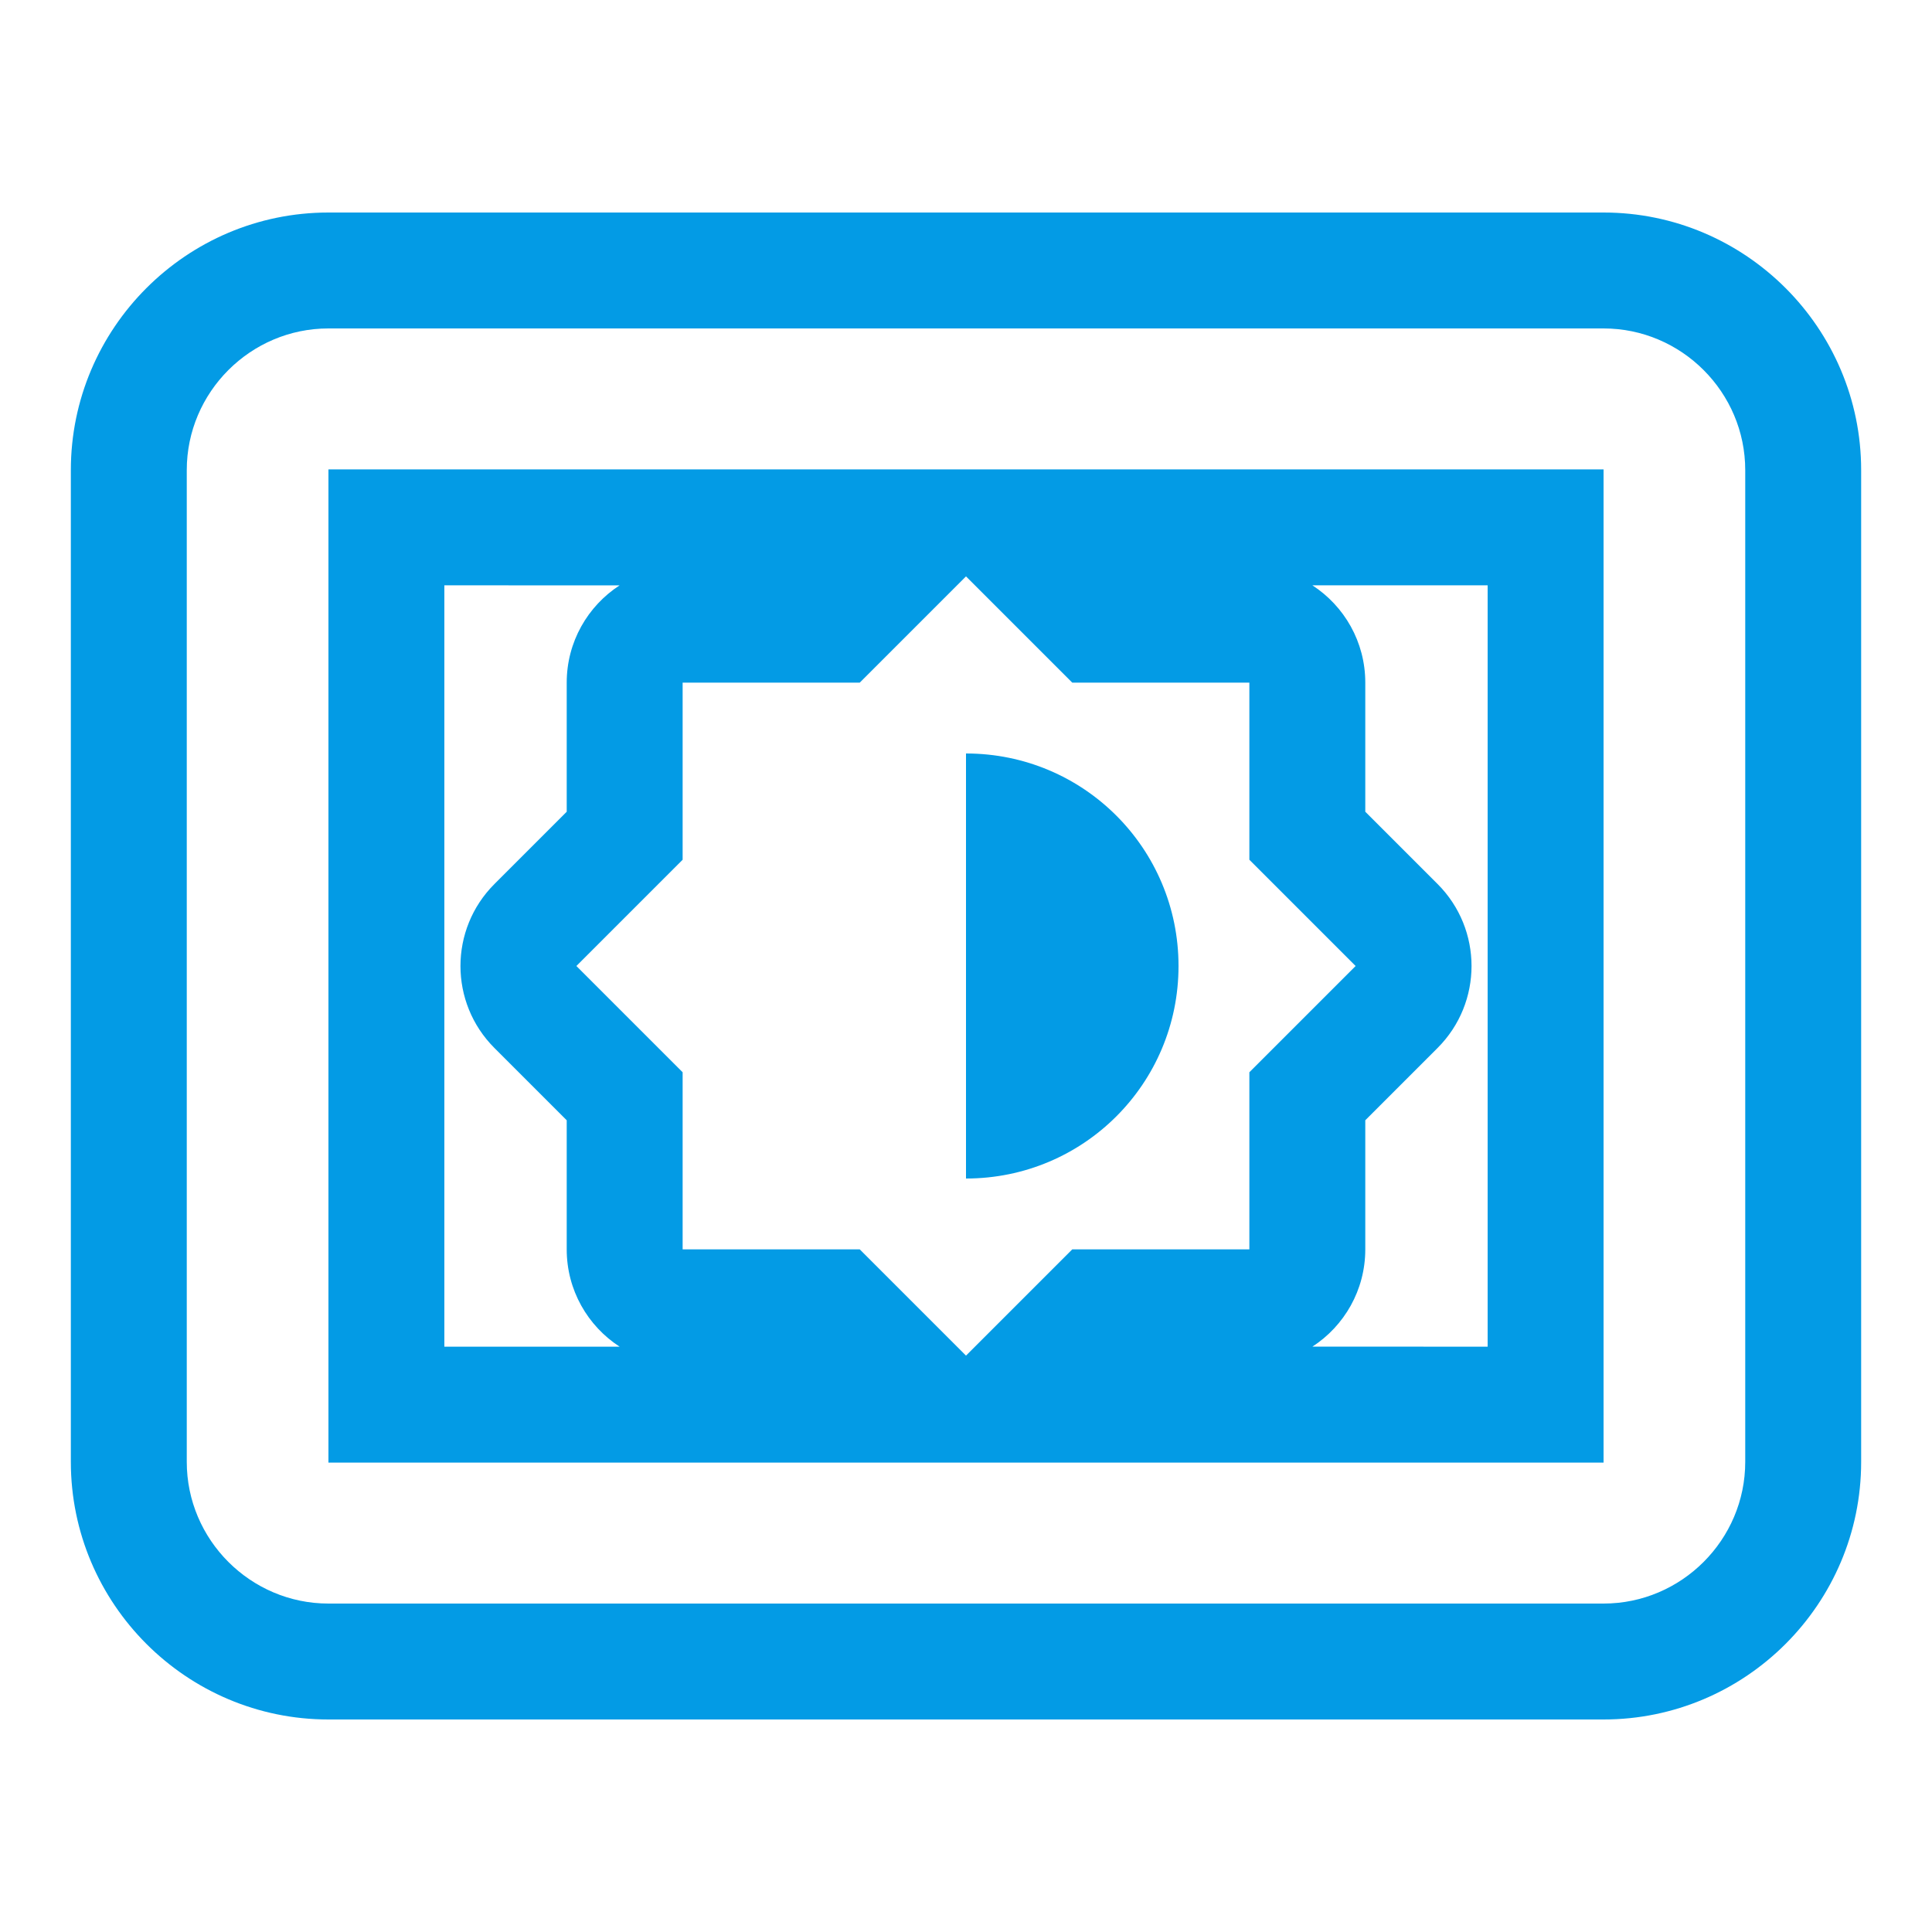 <svg version="1.1" xmlns="http://www.w3.org/2000/svg" xmlns:xlink="http://www.w3.org/1999/xlink" viewBox="0,0,1024,1024">
	<!-- Color names: teamapps-color-1 -->
	<desc>settings_brightness icon - Licensed under Apache License v2.0 (http://www.apache.org/licenses/LICENSE-2.0) - Created with Iconfu.com - Derivative work of Material icons (Copyright Google Inc.)</desc>
	<g fill="none" fill-rule="nonzero" style="mix-blend-mode: normal">
		<g color="#039be5" class="teamapps-color-1">
			<path d="M986.45,249.17v525.66c0,75.23 -61.3,136.53 -136.53,136.53h-675.84c-75.23,0 -136.53,-61.3 -136.53,-136.53v-525.66c0,-75.23 61.3,-136.53 136.53,-136.53h675.84c75.23,0 136.53,61.3 136.53,136.53zM235.52,310.24v403.52h92.88c-16.87,-10.95 -28.03,-29.96 -28.03,-51.57v-68.42l-38.32,-38.32c-23.99,-23.99 -23.99,-62.9 0,-86.89l38.32,-38.32v-68.42c0,-21.61 11.16,-40.62 28.03,-51.57zM788.48,713.76v-403.52h-92.88c16.87,10.95 28.03,29.96 28.03,51.57v68.42l38.32,38.32c23.99,23.99 23.99,62.9 0,86.89l-38.32,38.32v68.42c0,21.61 -11.16,40.62 -28.03,51.57zM849.92,174.08h-675.84c-41.3,0 -75.09,33.79 -75.09,75.09v525.66c0,41.3 33.79,75.09 75.09,75.09h675.84c41.3,0 75.09,-33.79 75.09,-75.09v-525.66c0,-41.3 -33.79,-75.09 -75.09,-75.09zM849.92,775.2h-675.84v-526.4h675.84zM361.81,662.19h93.87l56.32,56.32l56.32,-56.32h93.87v-93.87l56.32,-56.32l-56.32,-56.32v-93.87h-93.87l-56.32,-56.32l-56.32,56.32h-93.87v93.87l-56.32,56.32l56.32,56.32zM512,399.36c62.33,0 112.64,50.31 112.64,112.64c0,62.33 -50.31,112.64 -112.64,112.64z" fill="currentColor"/>
		</g>
	</g>
</svg>